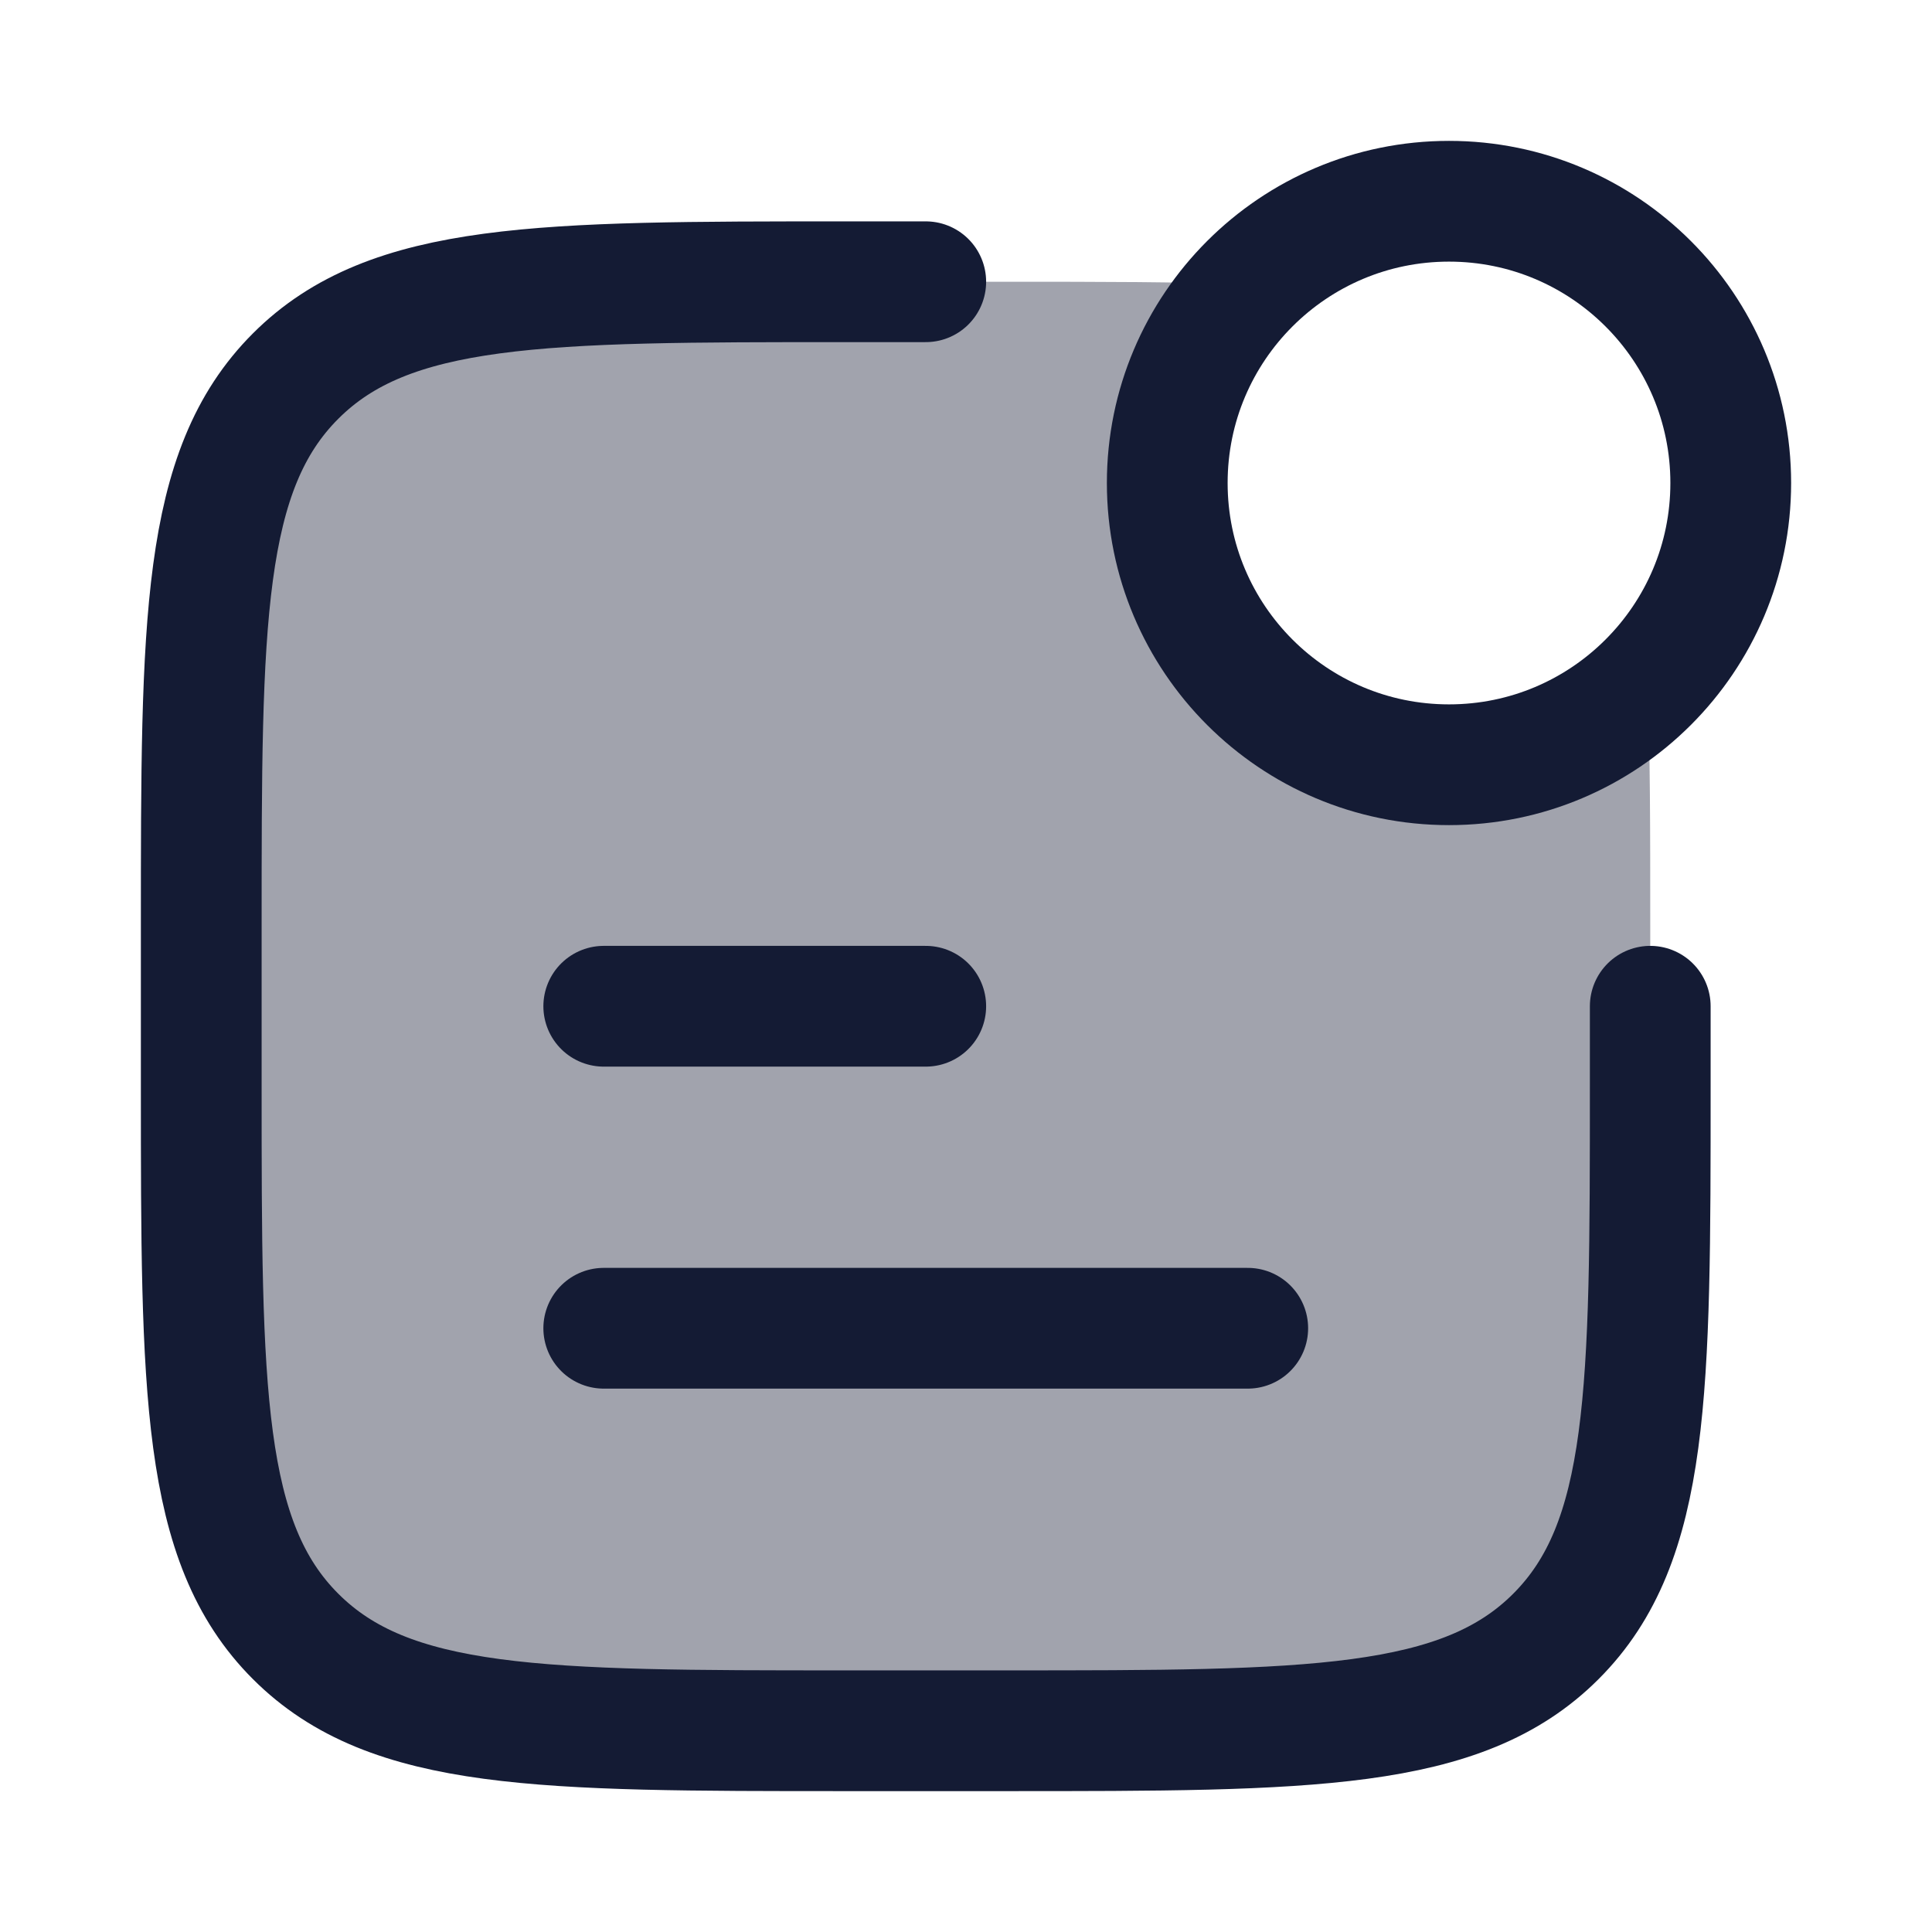 <svg width="24" height="24" viewBox="0 0 24 24" fill="none" xmlns="http://www.w3.org/2000/svg">
<path opacity="0.4" d="M12.5 3.5C13.677 3.5 14.67 3.5 15.515 3.535C14.887 4.168 14.5 5.039 14.5 6C14.5 7.933 16.067 9.5 18 9.5C18.961 9.5 19.831 9.112 20.464 8.484C20.5 9.33 20.5 10.323 20.5 11.5V13.5C20.5 17.271 20.5 19.157 19.328 20.328C18.157 21.5 16.271 21.5 12.5 21.5H10.5C6.729 21.5 4.843 21.5 3.672 20.328C2.5 19.157 2.5 17.271 2.5 13.5V11.5C2.5 7.729 2.5 5.843 3.672 4.672C4.843 3.5 6.729 3.5 10.5 3.5H12.5Z" fill="#141B34"/>
<path d="M11.5 3.5H10.5C6.729 3.5 4.843 3.5 3.672 4.672C2.5 5.843 2.5 7.729 2.5 11.5V13.5C2.5 17.271 2.5 19.157 3.672 20.328C4.843 21.5 6.729 21.5 10.5 21.5L12.5 21.5C16.271 21.5 18.157 21.5 19.328 20.328C20.5 19.157 20.5 17.271 20.5 13.5V12.5" stroke="#141B34" stroke-width="1.5" stroke-linecap="round" stroke-linejoin="round"/>
<path d="M21.5 6C21.5 7.933 19.933 9.5 18 9.5C16.067 9.5 14.5 7.933 14.5 6C14.5 4.067 16.067 2.5 18 2.5C19.933 2.5 21.5 4.067 21.5 6Z" stroke="#141B34" stroke-width="1.5" stroke-linecap="round" stroke-linejoin="round"/>
<path d="M7.5 12.5H11.5" stroke="#141B34" stroke-width="1.5" stroke-linecap="round" stroke-linejoin="round"/>
<path d="M7.5 16.5H15.5" stroke="#141B34" stroke-width="1.5" stroke-linecap="round" stroke-linejoin="round"/>
</svg>
